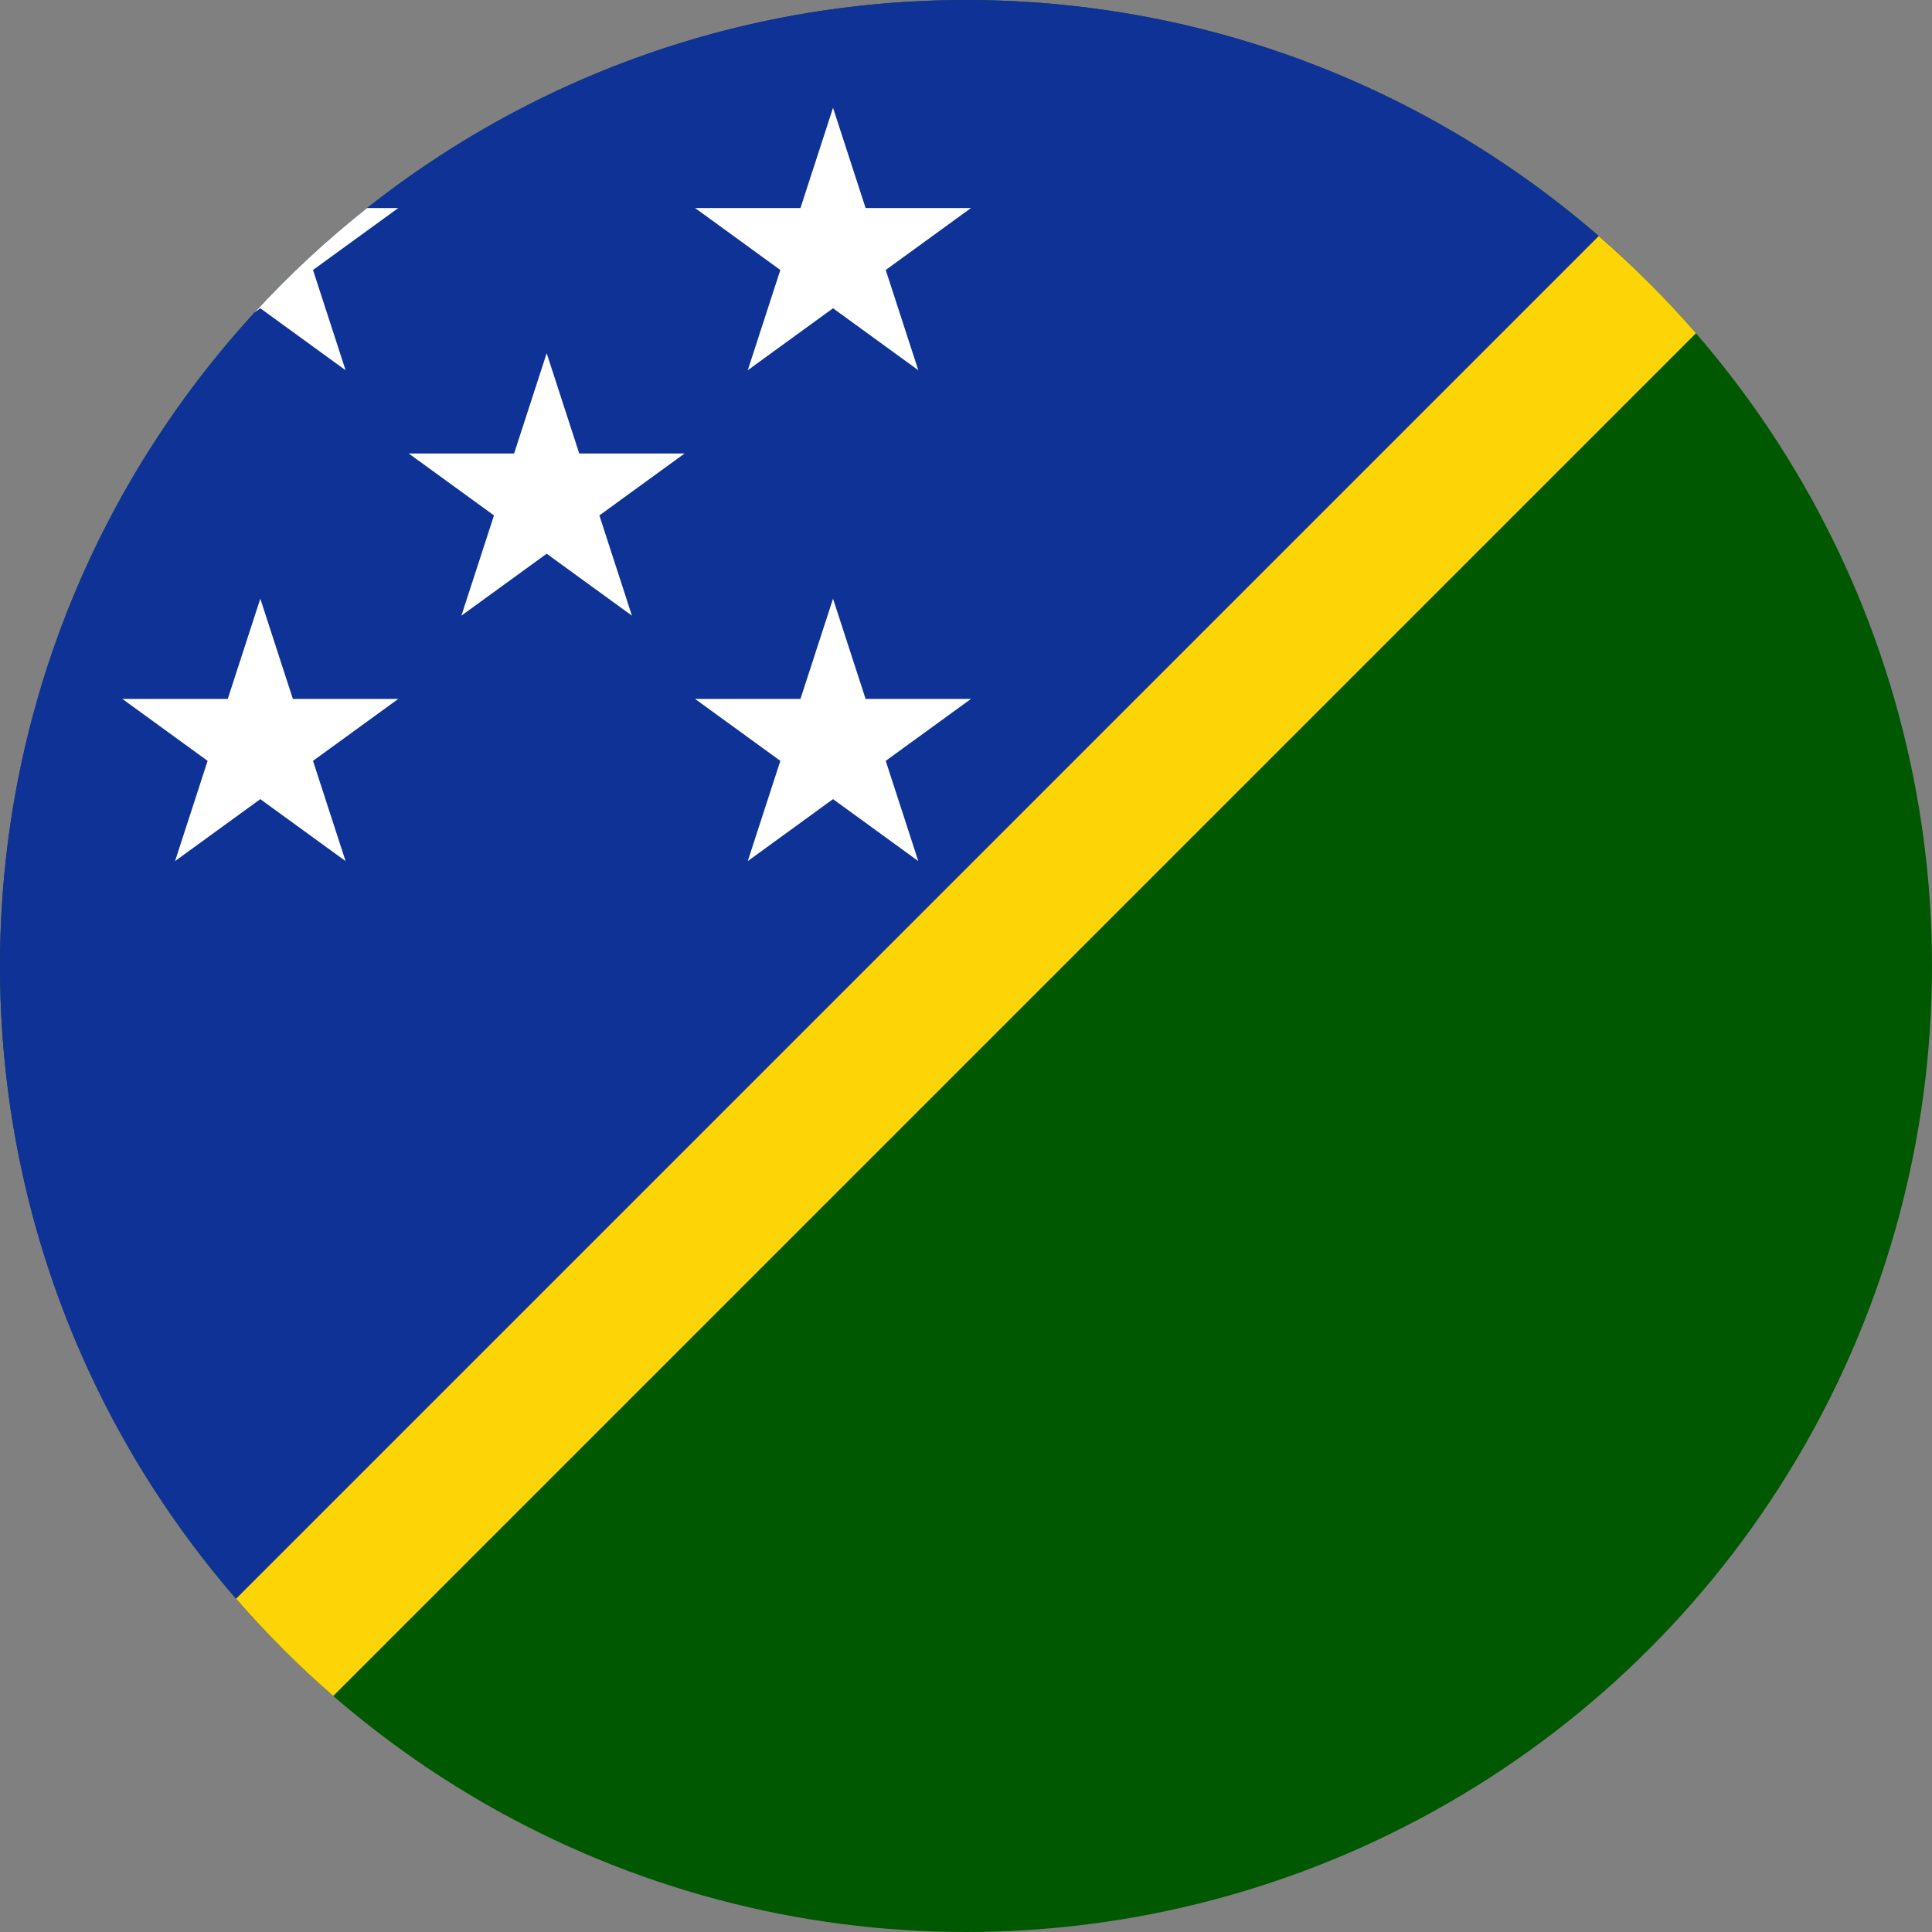 <svg width="120" height="120" viewBox="0 0 120 120" fill="none" xmlns="http://www.w3.org/2000/svg">
<rect x="0" y="0" width="120" height="120" fill="#808080" stroke="none"/>
<g clip-path="url(#clip0_307_90144)">
<circle cx="60" cy="60" r="60" fill="#005801"/>
<path d="M102.426 17.574L17.574 102.426C6.716 91.569 0 76.569 0 60C0 26.863 26.863 0 60 0C76.569 0 91.569 6.716 102.426 17.574Z" fill="#0F3296"/>
<path d="M105.339 20.699L20.7 105.338C18.547 103.471 16.529 101.453 14.662 99.301L99.301 14.662C101.453 16.529 103.471 18.547 105.339 20.699Z" fill="#FDD406"/>
<path d="M15.825 19.397C17.974 17.06 20.306 14.894 22.799 12.921L24.737 12.921L19.441 16.769L21.464 22.995L16.168 19.147L15.825 19.397Z" fill="white"/>
<path d="M48.468 16.769L43.172 12.921L49.718 12.921L51.741 6.696L53.764 12.921L60.31 12.921L55.014 16.769L57.037 22.995L51.741 19.147L46.445 22.995L48.468 16.769Z" fill="white"/>
<path d="M30.682 32.014L25.386 28.166L31.932 28.166L33.955 21.94L35.977 28.166L42.523 28.166L37.228 32.014L39.25 38.239L33.955 34.392L28.659 38.239L30.682 32.014Z" fill="white"/>
<path d="M43.172 43.411L48.468 47.258L46.445 53.484L51.741 49.636L57.037 53.484L55.014 47.258L60.31 43.411L53.764 43.411L51.741 37.185L49.718 43.411L43.172 43.411Z" fill="white"/>
<path d="M12.895 47.258L7.6 43.411L14.146 43.411L16.168 37.185L18.191 43.411L24.737 43.411L19.441 47.258L21.464 53.484L16.168 49.636L10.873 53.484L12.895 47.258Z" fill="white"/>
</g>
<defs>
<clipPath id="clip0_307_90144">
<rect width="120" height="120" fill="white"/>
</clipPath>
</defs>
</svg>
